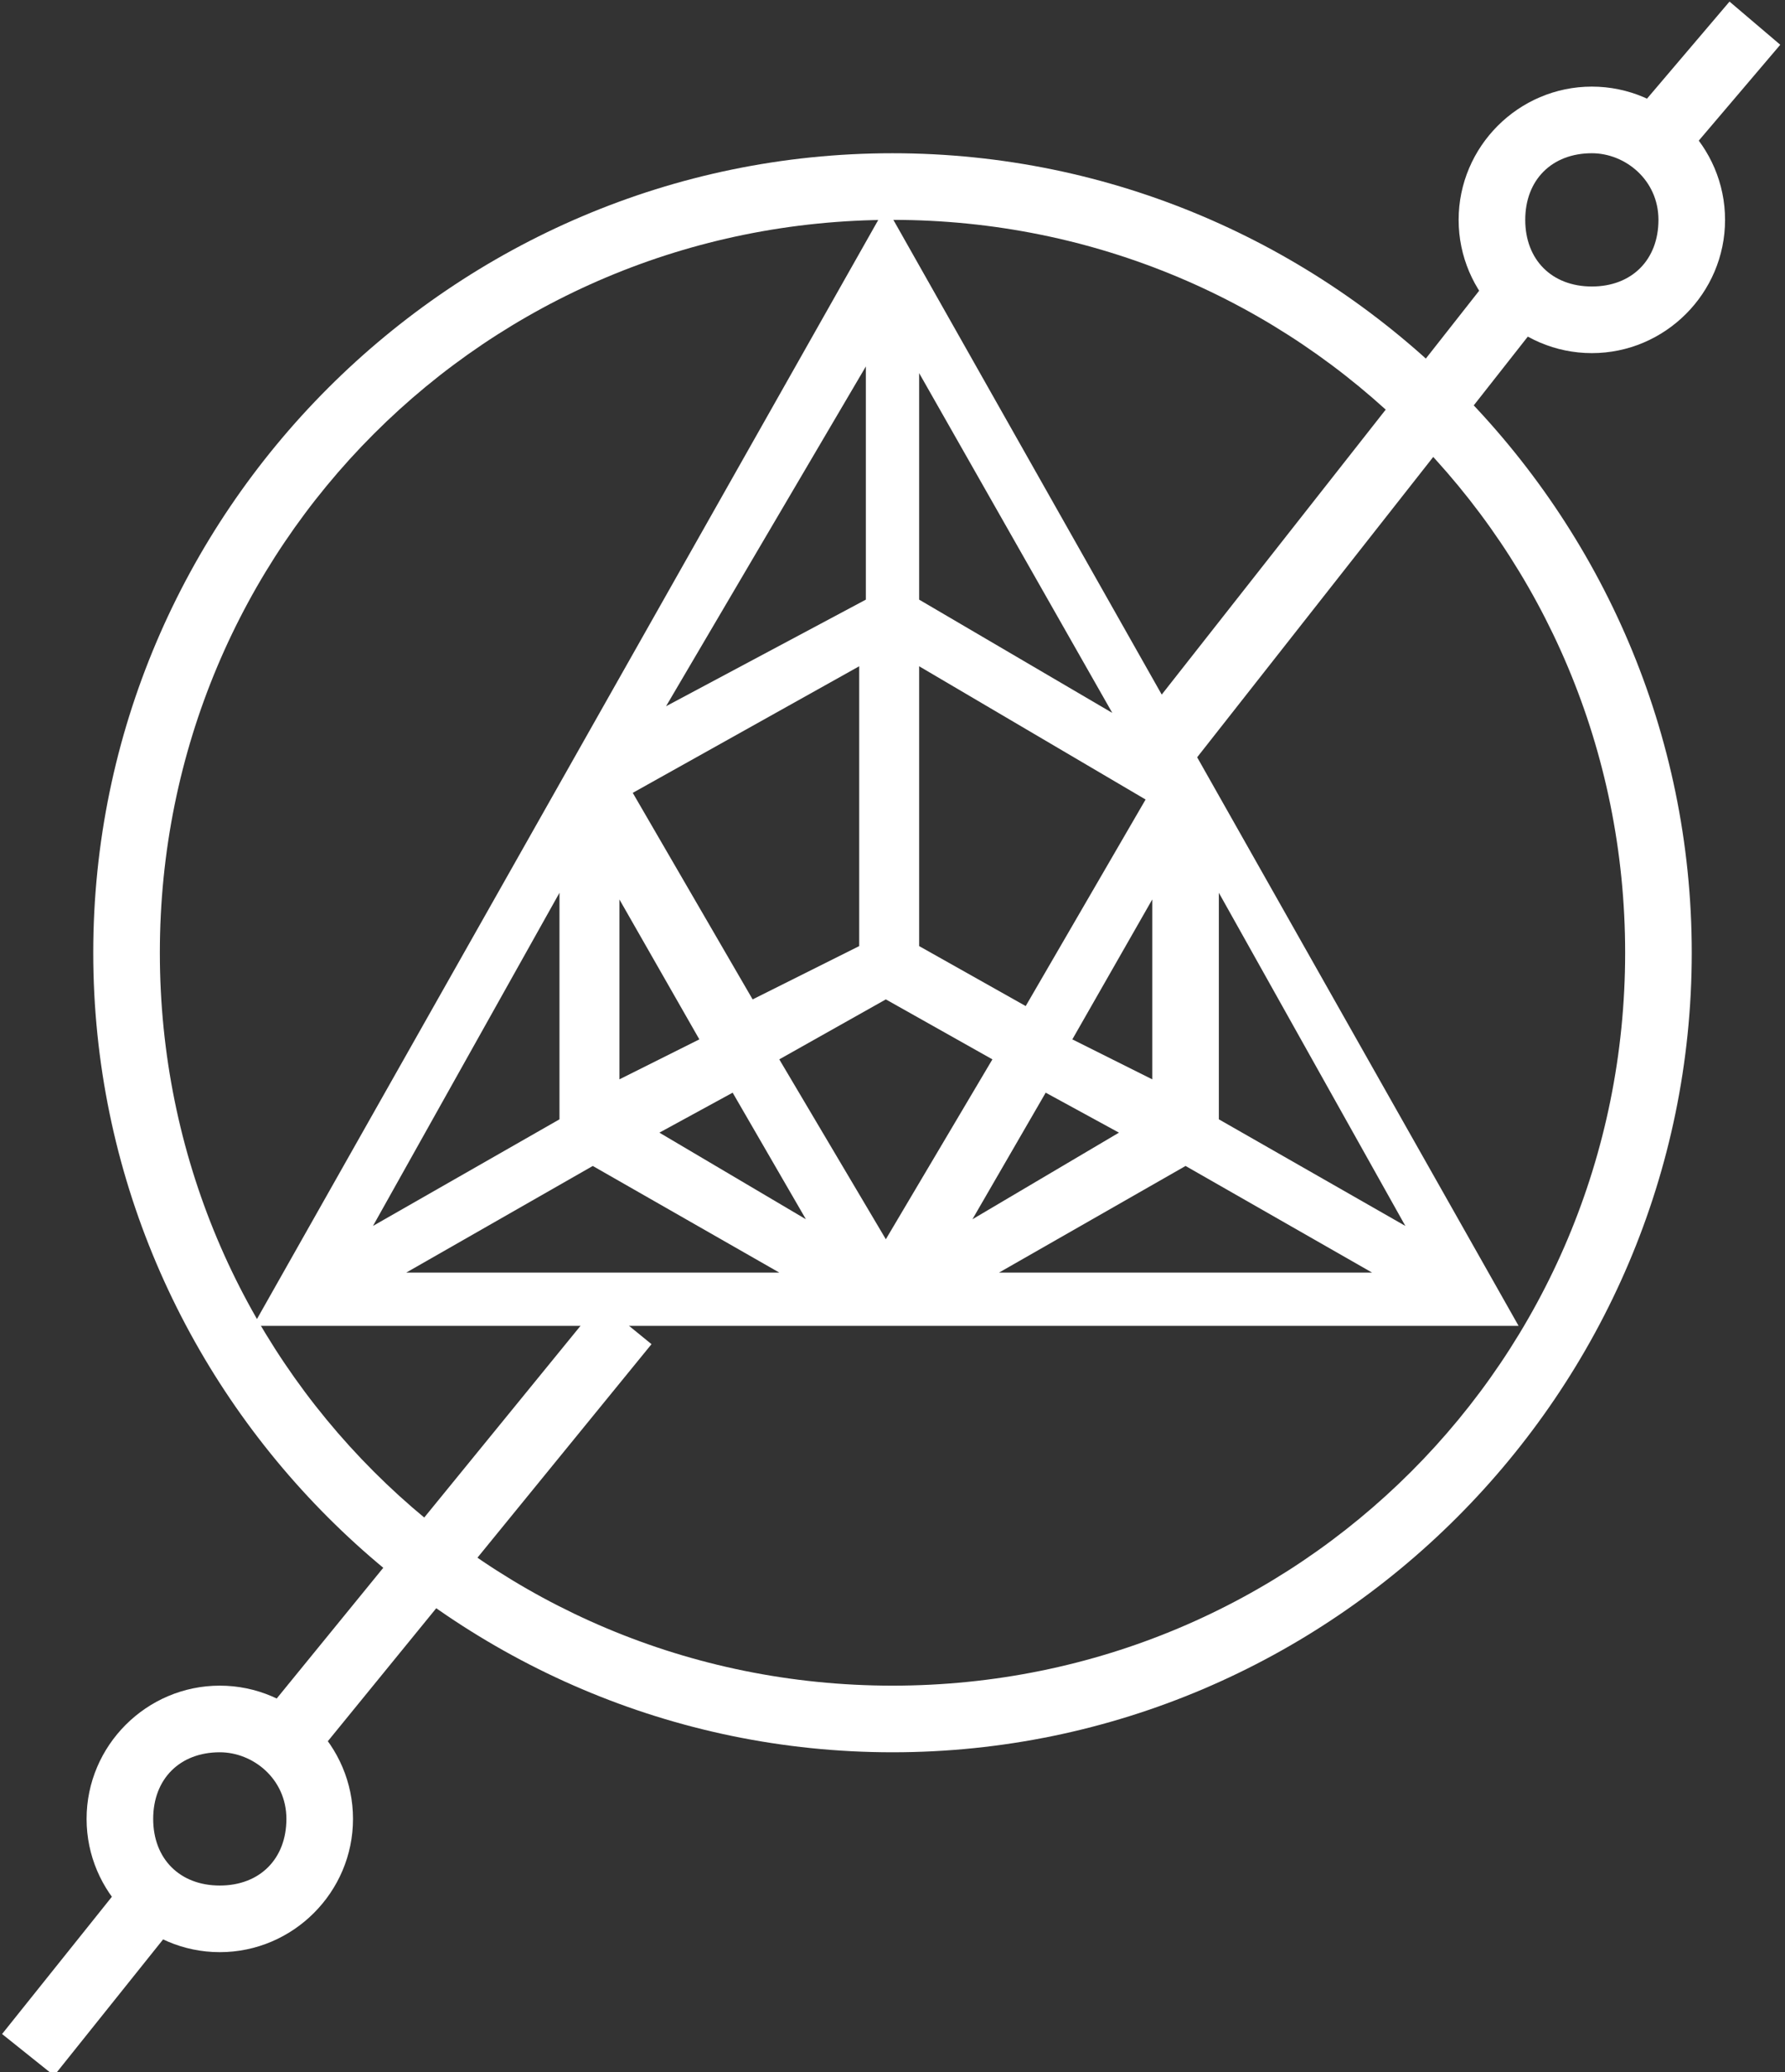 <?xml version="1.0" encoding="utf-8"?>
<!-- Generator: Adobe Illustrator 23.1.1, SVG Export Plug-In . SVG Version: 6.00 Build 0)  -->
<svg version="1.1" id="Layer_1" xmlns="http://www.w3.org/2000/svg" xmlns:xlink="http://www.w3.org/1999/xlink" x="0px" y="0px"
	 viewBox="0 0 26.8 31.1" style="enable-background:new 0 0 26.8 31.1;" xml:space="preserve">
<rect x="0" y="0" width="26.8" height="31.1" fill="#333333" stroke="none"/>
<style type="text/css">
	.st0{fill:#FFFFFF;}
</style>
<path class="st0" d="M13.3,3.1L3.8,19.9h19L13.3,3.1z M18.3,16.8v-3.4l2.8,5L18.3,16.8z M8.4,13.4v3.4l-2.8,1.6L8.4,13.4z M12.9,10
	v4.2L11.3,15l-1.8-3.1L12.9,10z M10.5,15.6l-1.2,0.6v-2.7L10.5,15.6z M11,16.4l1.1,1.9L9.9,17L11,16.4z M10,10.6l3-5.1V9L10,10.6z
	 M11.7,19.1H6.1l2.8-1.6L11.7,19.1z M11.7,15.9l1.6-0.9l1.6,0.9l-1.6,2.7L11.7,15.9z M13.8,9V5.6l2.9,5.1L13.8,9z M16.8,17l-2.2,1.3
	l1.1-1.9L16.8,17z M17.3,13.5v2.7l-1.2-0.6L17.3,13.5z M17.2,12l-1.8,3.1l-1.6-0.9v-4.2L17.2,12z M15,19.1l2.8-1.6l2.8,1.6H15z"/>
<g>
	<path class="st0" d="M13.4,26.3c-6.6,0-12-5.4-12-12c0-6.6,5.4-12,12-12c6.6,0,12,5.4,12,12C25.4,20.9,20,26.3,13.4,26.3z
		 M13.4,3.3c-6.1,0-11,4.9-11,11s4.9,11,11,11s11-4.9,11-11S19.5,3.3,13.4,3.3z"/>
</g>
<g>
	<path class="st0" d="M23.9,5.3c-1.1,0-2-0.9-2-2s0.9-2,2-2s2,0.9,2,2S25,5.3,23.9,5.3z M23.9,2.3c-0.6,0-1,0.4-1,1s0.4,1,1,1
		s1-0.4,1-1S24.4,2.3,23.9,2.3z"/>
</g>
<g>
	<path class="st0" d="M3.3,29.3c-1.1,0-2-0.9-2-2s0.9-2,2-2s2,0.9,2,2S4.4,29.3,3.3,29.3z M3.3,26.3c-0.6,0-1,0.4-1,1s0.4,1,1,1
		s1-0.4,1-1S3.8,26.3,3.3,26.3z"/>
</g>
<g>
	<rect x="2.5" y="22.6" transform="matrix(0.632 -0.775 0.775 0.632 -15.397 13.707)" class="st0" width="8.4" height="1"/>
</g>
<g>
	<rect x="-0.2" y="29.1" transform="matrix(0.625 -0.781 0.781 0.625 -22.571 12.185)" class="st0" width="3.2" height="1"/>
</g>
<g>
	<rect x="15.7" y="7.3" transform="matrix(0.618 -0.786 0.786 0.618 1.548 18.831)" class="st0" width="8.9" height="1"/>
</g>
<g>
	<rect x="24.2" y="0.8" transform="matrix(0.648 -0.762 0.762 0.648 7.991 19.927)" class="st0" width="2.6" height="1"/>
</g>
</svg>

